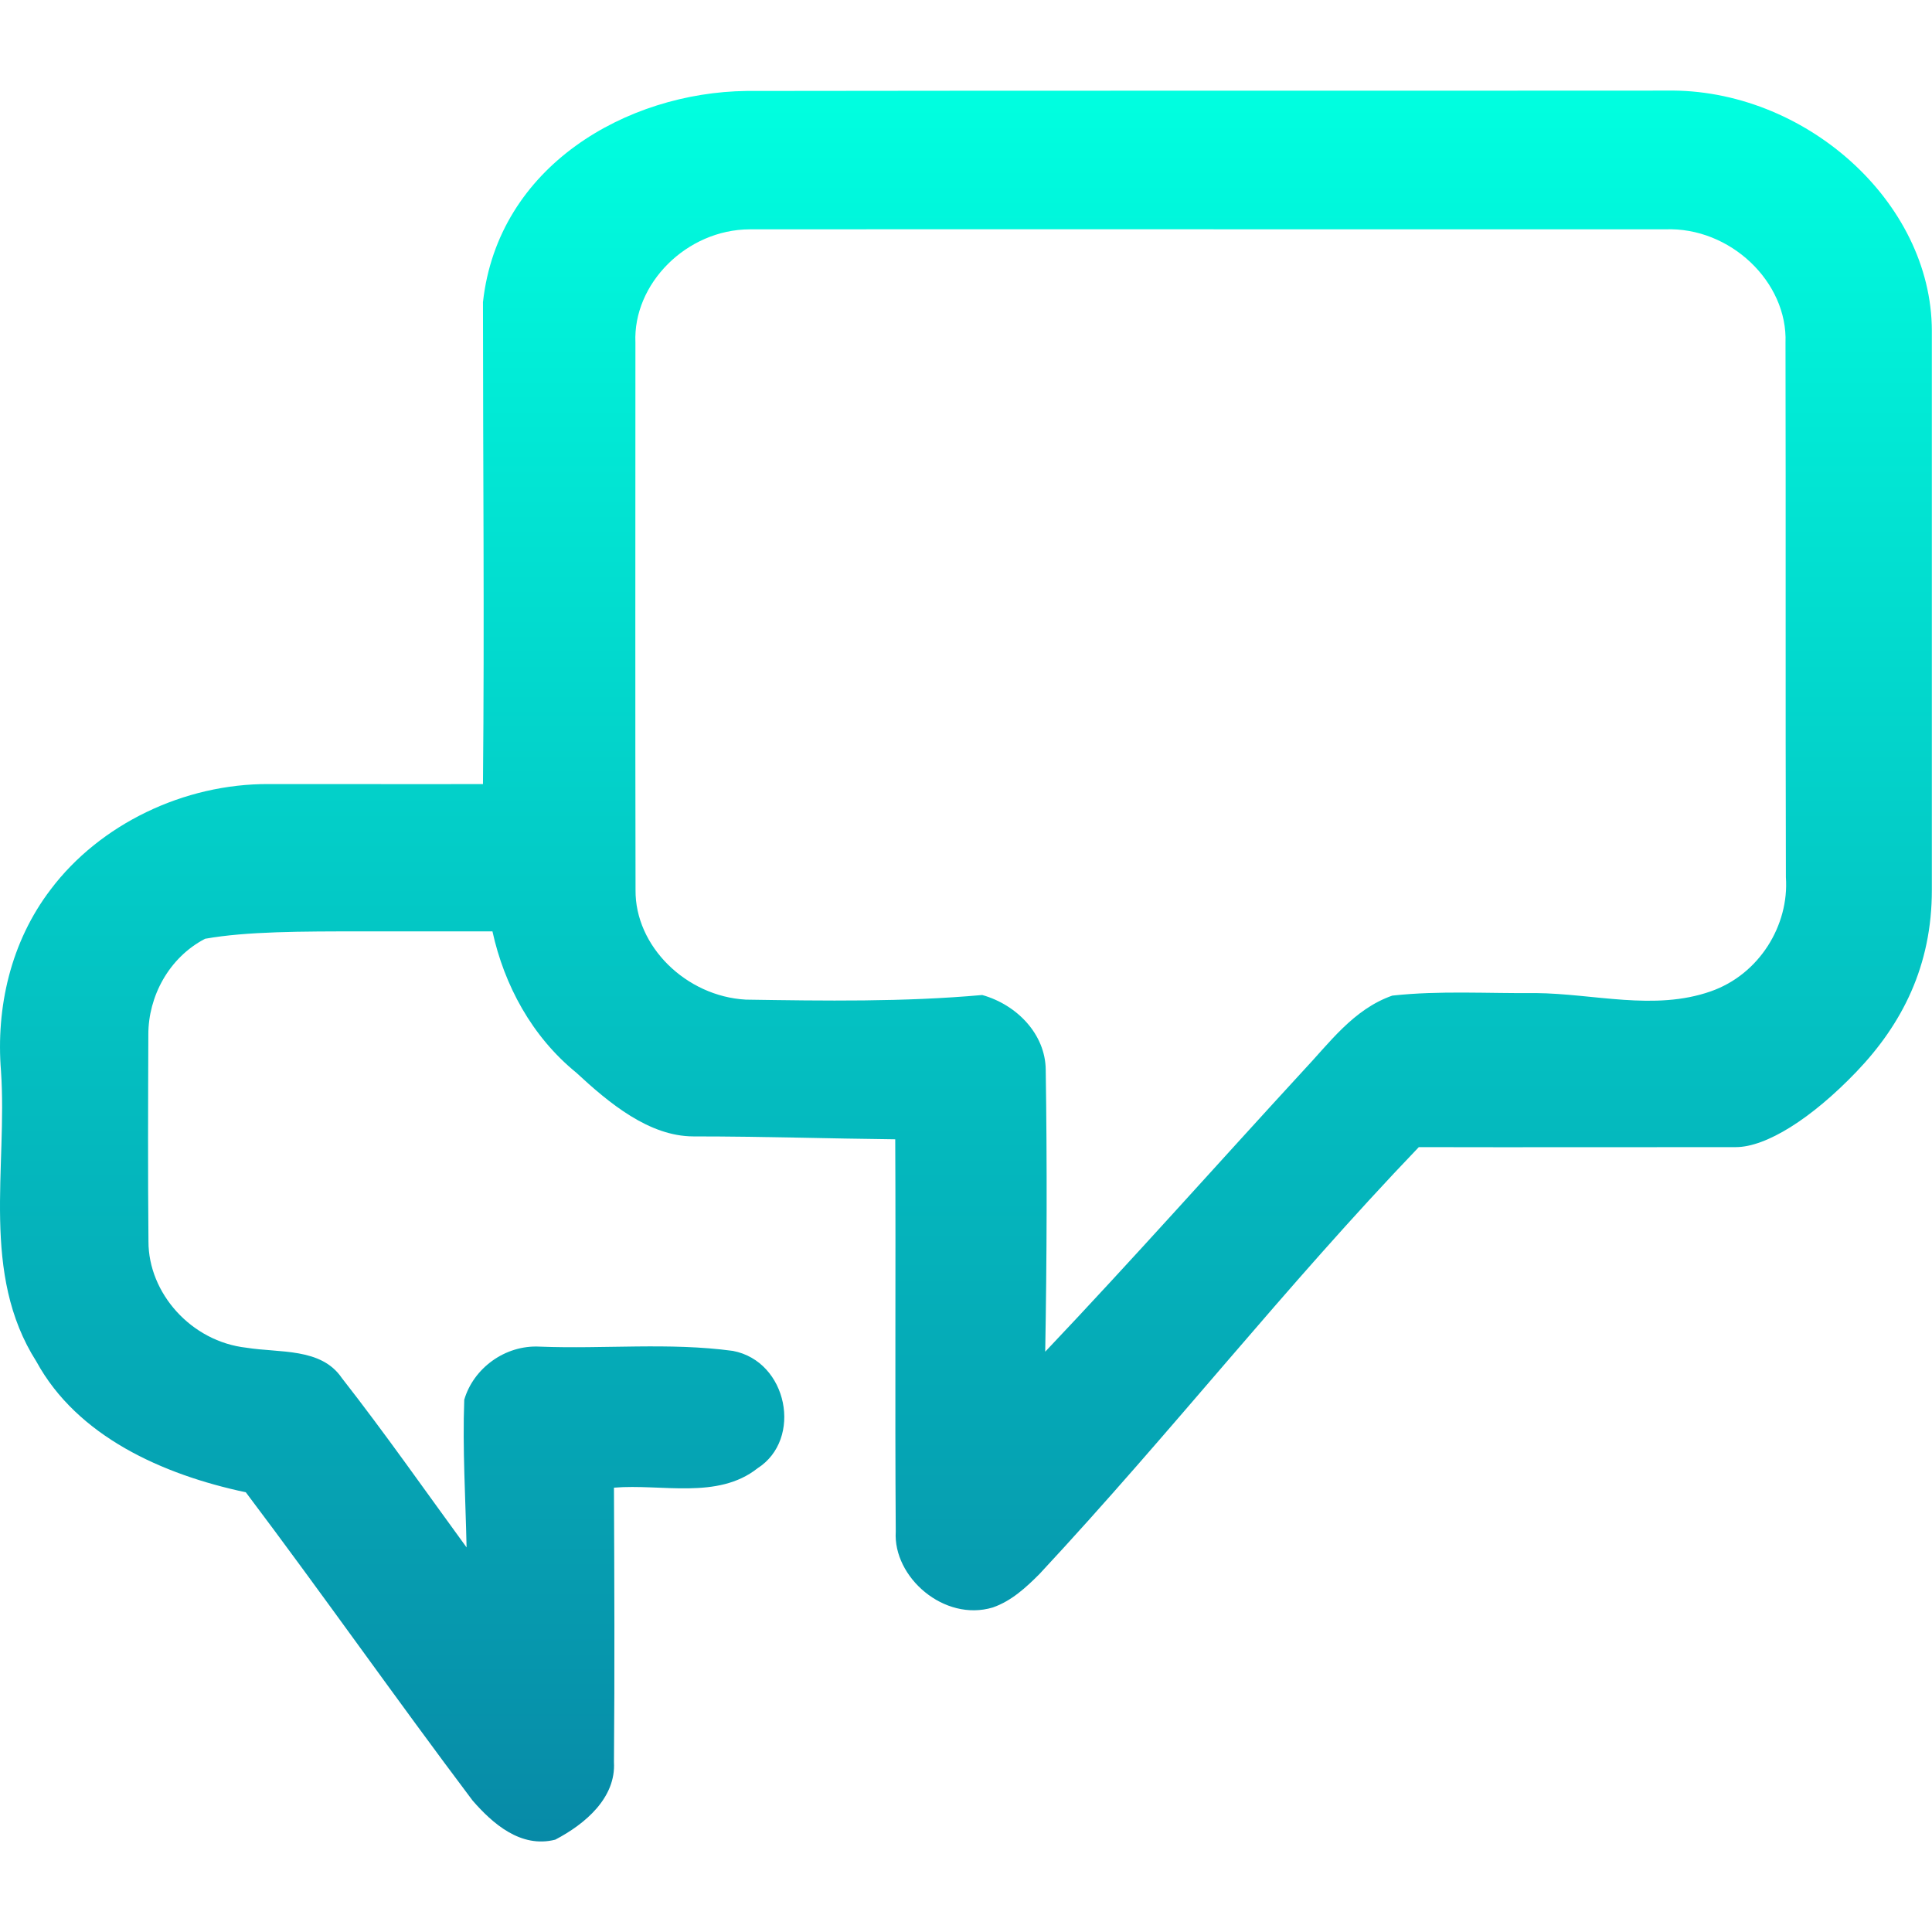 <?xml version="1.0" encoding="UTF-8"?>
<svg width="64" height="64" fill="none" version="1.1" viewBox="0 0 64 64" xmlns="http://www.w3.org/2000/svg">
 <path d="m16 10c0.5-4.5 4.758-6.939 8.732-6.987 10.161-0.016 20.319-0.004 30.476-0.012 4.548-0.08 8.778 3.663 8.787 7.953 0.004 6.173-0.004 12.347 0 18.52 0.005 2.526-0.995 4.46-2.495 6.026s-3 2.5-4 2.5c-3.205 0-7.293 8e-3 -10.5 0-4.509 4.707-8.124 9.368-12.565 14.14-0.445 0.446-0.925 0.892-1.546 1.109-1.614 0.486-3.31-1.004-3.216-2.514-0.03-4.33 0.004-8.664-0.017-12.994-2.227-0.024-4.36-0.096-6.68-0.096-1.476 0-2.8-1.105-3.888-2.113-1.473-1.201-2.385-2.9-2.775-4.679h-4.313c-2 0-3.835 0-5.206 0.245-1.199 0.623-1.884 1.912-1.88 3.177-0.009 2.281-0.017 4.567 0.004 6.848-0.004 1.711 1.413 3.318 3.246 3.522 1.092 0.177 2.475-8e-3 3.16 1.004 1.435 1.835 2.762 3.735 4.132 5.611-0.034-1.631-0.137-3.261-0.077-4.892 0.3-1.032 1.345-1.823 2.505-1.759 2.128 0.084 4.286-0.145 6.393 0.141 1.82 0.345 2.321 2.928 0.818 3.888-1.323 1.048-3.182 0.51-4.757 0.643 0.013 3.033 0.026 6.065 0 9.093 0.069 1.173-0.942 2.044-1.944 2.567-1.143 0.293-2.081-0.538-2.74-1.297-2.544-3.378-4.967-6.836-7.511-10.21-2.762-0.586-5.584-1.852-6.937-4.33-1.858-2.916-0.955-6.41-1.173-9.62-0.171-2.113 0.321-4.282 1.644-6.017 1.627-2.161 4.415-3.51 7.232-3.494 2.334-4e-3 4.757 8e-3 7.09 0 0.051-5.455 0-10.472 0-15.972 0.09-0.004-0.09 4e-3 0 0zm5.049 1.352c0 6.041-0.009 12.082 0.004 18.127-0.021 1.864 1.674 3.526 3.653 3.635 2.608 0.04 5.228 0.08 7.832-0.153 1.156 0.325 2.094 1.305 2.103 2.478 0.047 3.113 0.038 6.226-0.017 9.338 2.895-3.053 5.682-6.194 8.53-9.29 0.878-0.928 1.674-2.053 2.967-2.506 1.576-0.173 3.169-0.068 4.749-0.084 1.923 0.016 3.931 0.599 5.798-0.056 1.614-0.562 2.603-2.193 2.492-3.78-0.017-5.904 0-11.809-0.013-17.709 0.077-2.008-1.833-3.84-3.987-3.755-10.11 0.004-20.216-0.008-30.326 0-2.09 0.008-3.871 1.803-3.785 3.755z" fill="url(#paint0_linear)"/>
 <defs>
  <linearGradient id="paint0_linear" x1="31.998" x2="31.998" y1="3" y2="61" gradientUnits="userSpaceOnUse">
   <stop stop-color="#00FFE0" offset="0"/>
   <stop stop-color="#078AA7" offset="1"/>
  </linearGradient>
 </defs>
</svg>
